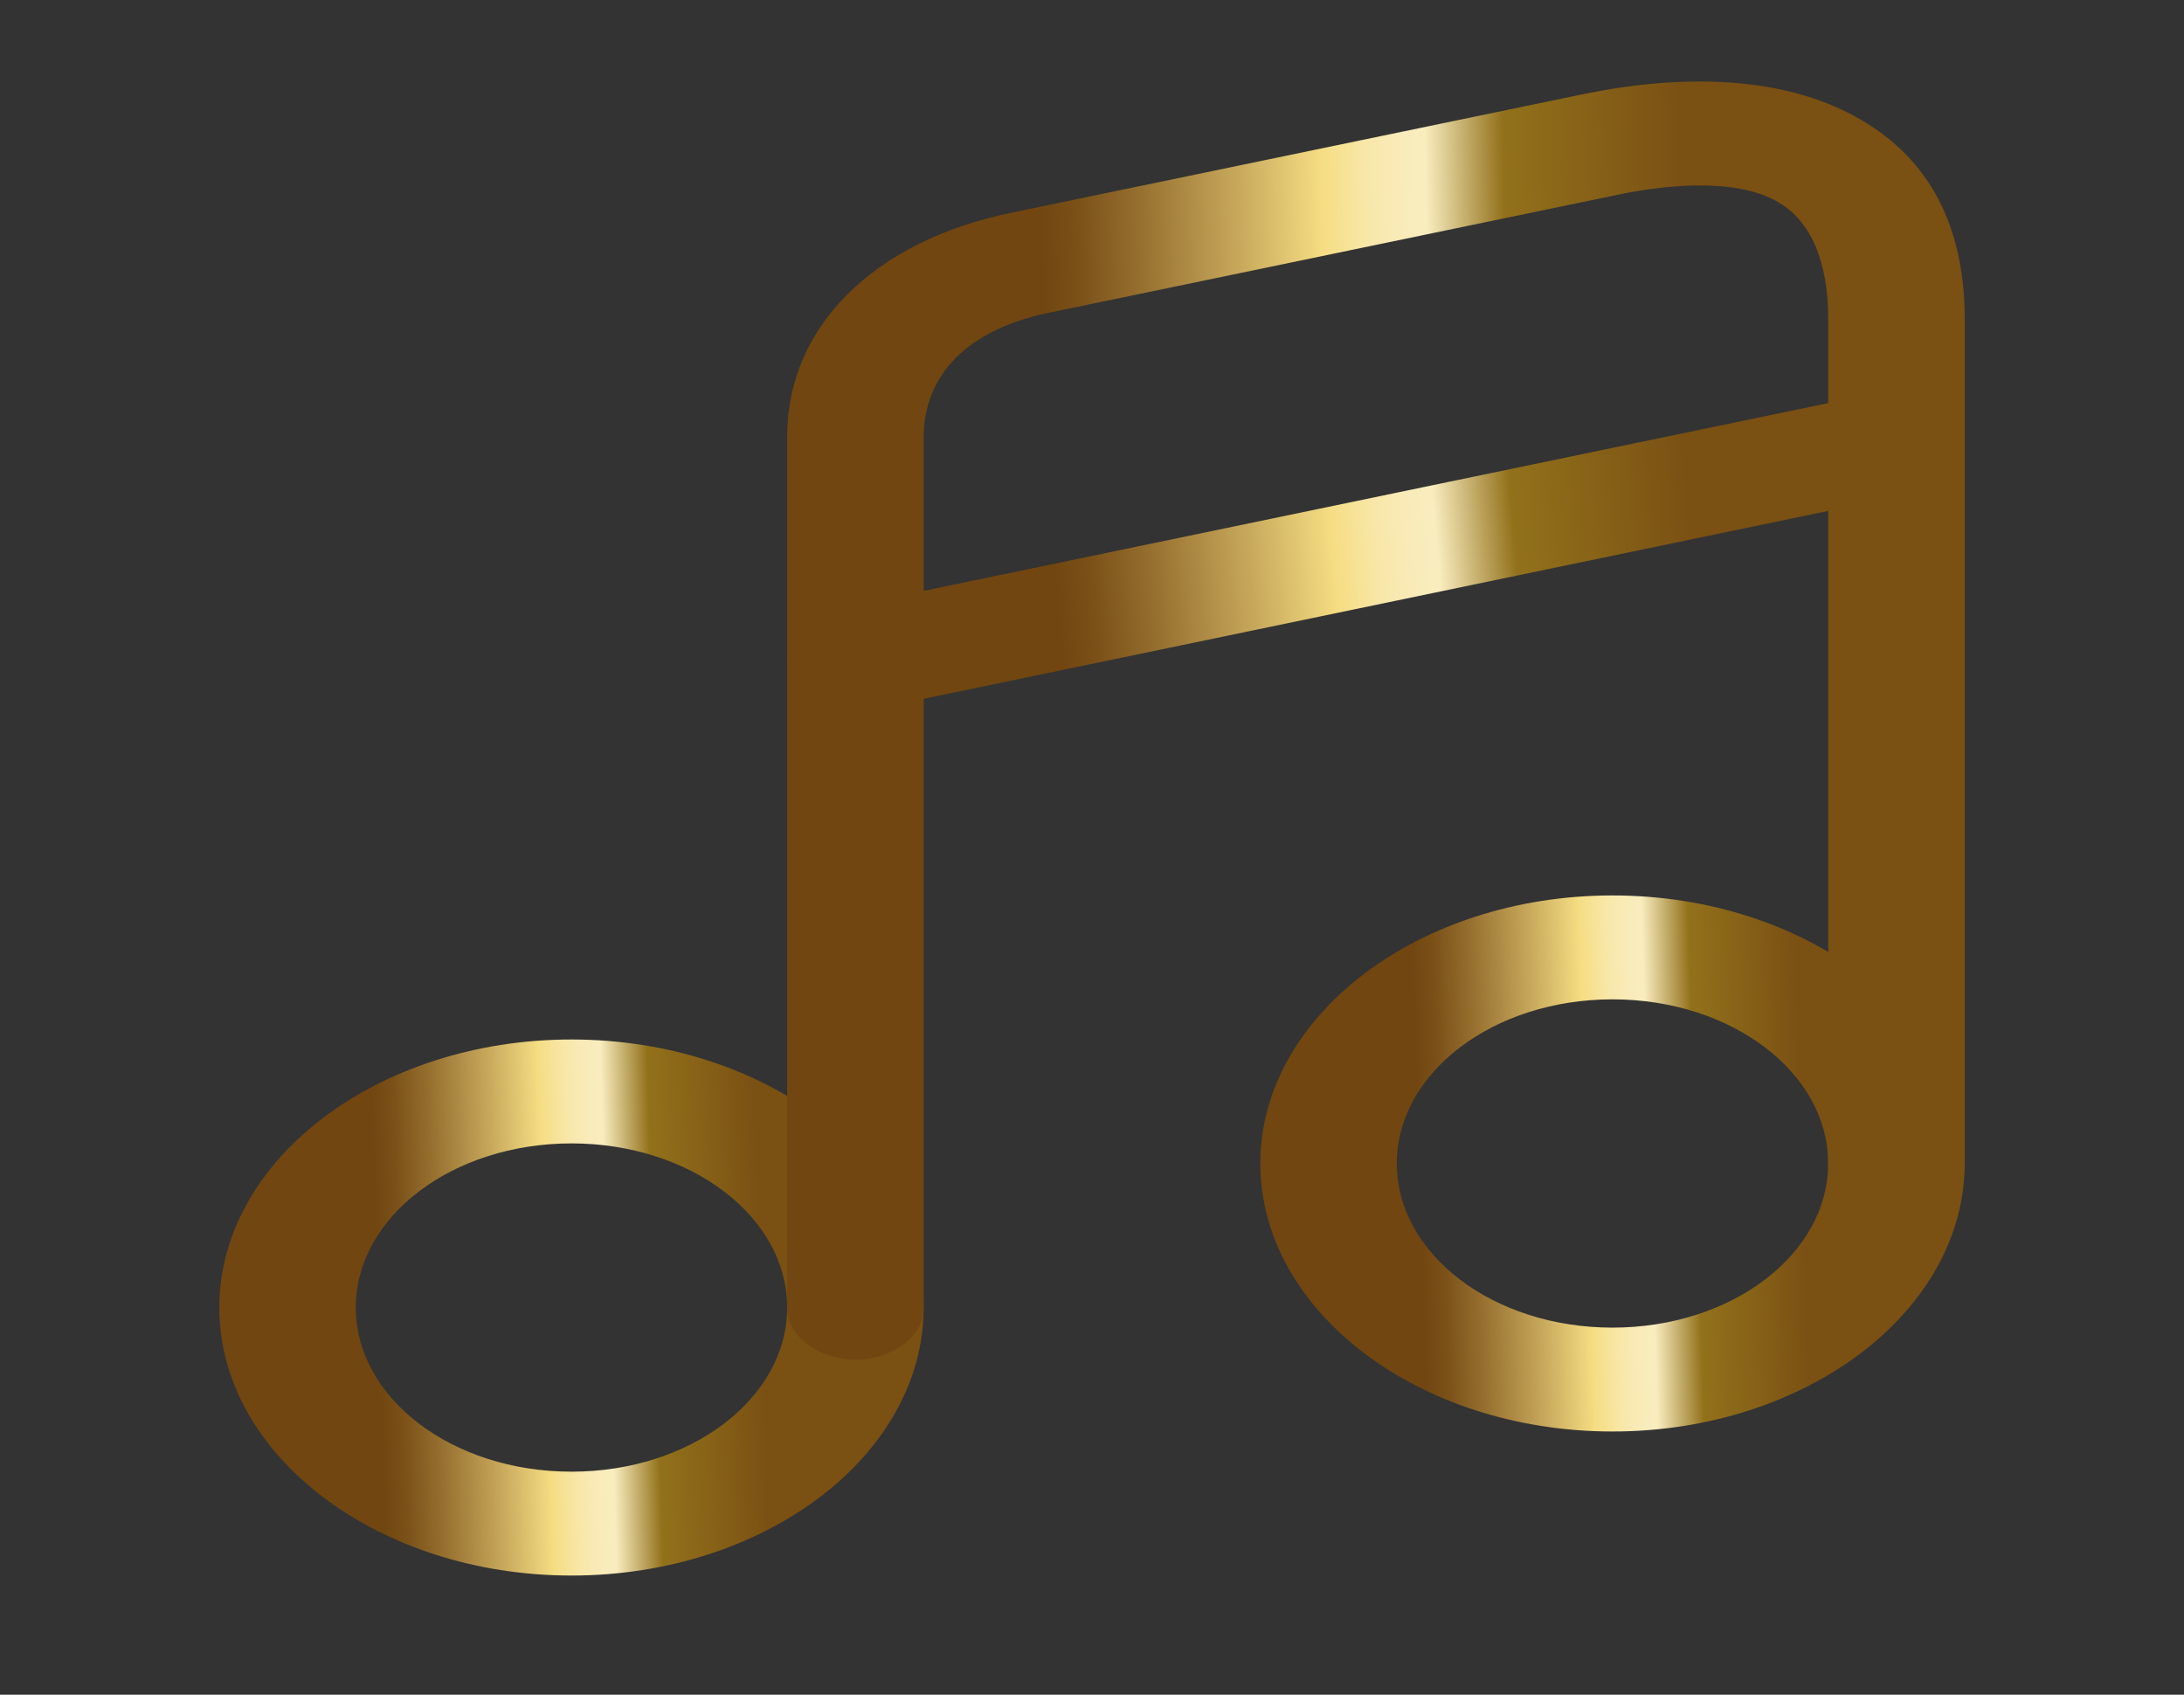 <svg width="58" height="45" viewBox="0 0 58 45" fill="none" xmlns="http://www.w3.org/2000/svg">
<rect x="0" y="0" width="58" height="45" fill="#333333" stroke="none"/>
<path d="M15.177 41.836C10.029 41.836 5.824 38.636 5.824 34.719C5.824 30.802 10.029 27.602 15.177 27.602C20.324 27.602 24.529 30.802 24.529 34.719C24.529 38.636 20.324 41.836 15.177 41.836ZM15.177 30.361C12.011 30.361 9.449 32.31 9.449 34.719C9.449 37.129 12.011 39.078 15.177 39.078C18.343 39.078 20.904 37.129 20.904 34.719C20.904 32.31 18.343 30.361 15.177 30.361Z" fill="url(#paint0_linear_403_3152)"/>
<path d="M22.718 36.099C21.727 36.099 20.905 35.473 20.905 34.719V11.585C20.905 8.679 23.201 6.399 26.874 5.645L41.954 2.519C45.024 1.875 47.609 2.114 49.422 3.181C51.259 4.247 52.177 6.031 52.177 8.477V30.913C52.177 31.667 51.355 32.292 50.364 32.292C49.374 32.292 48.552 31.667 48.552 30.913V8.459C48.552 7.392 48.31 5.994 47.223 5.369C46.039 4.67 44.009 4.946 42.897 5.185L27.817 8.312C25.714 8.753 24.53 9.948 24.53 11.603V34.738C24.53 35.473 23.709 36.099 22.718 36.099Z" fill="url(#paint1_linear_403_3152)"/>
<path d="M42.822 38.011C37.675 38.011 33.47 34.811 33.47 30.894C33.47 26.977 37.675 23.777 42.822 23.777C47.97 23.777 52.175 26.977 52.175 30.894C52.175 34.811 47.97 38.011 42.822 38.011ZM42.822 26.536C39.656 26.536 37.095 28.485 37.095 30.894C37.095 33.303 39.656 35.253 42.822 35.253C45.988 35.253 48.55 33.303 48.55 30.894C48.55 28.485 45.988 26.536 42.822 26.536Z" fill="url(#paint2_linear_403_3152)"/>
<path d="M22.716 18.887C21.919 18.887 21.194 18.483 20.977 17.876C20.711 17.14 21.267 16.368 22.233 16.166L49.88 10.428C50.846 10.226 51.837 10.667 52.103 11.403C52.369 12.138 51.789 12.892 50.822 13.095L23.2 18.832C23.031 18.869 22.861 18.887 22.716 18.887Z" fill="url(#paint3_linear_403_3152)"/>
<defs>
<linearGradient id="paint0_linear_403_3152" x1="20.065" y1="24.225" x2="9.723" y2="24.552" gradientUnits="userSpaceOnUse">
<stop offset="0.01" stop-color="#7A5013"/>
<stop offset="0.29" stop-color="#92711B"/>
<stop offset="0.41" stop-color="#F9EDBF"/>
<stop offset="0.45" stop-color="#F9EBB9"/>
<stop offset="0.5" stop-color="#F8E7A9"/>
<stop offset="0.55" stop-color="#F6E08E"/>
<stop offset="0.57" stop-color="#F5DD83"/>
<stop offset="0.7" stop-color="#C7A85B"/>
<stop offset="0.84" stop-color="#997332"/>
<stop offset="0.94" stop-color="#7C5219"/>
<stop offset="1" stop-color="#714610"/>
</linearGradient>
<linearGradient id="paint1_linear_403_3152" x1="44.713" y1="-5.889" x2="27.415" y2="-5.505" gradientUnits="userSpaceOnUse">
<stop offset="0.01" stop-color="#7A5013"/>
<stop offset="0.29" stop-color="#92711B"/>
<stop offset="0.41" stop-color="#F9EDBF"/>
<stop offset="0.45" stop-color="#F9EBB9"/>
<stop offset="0.5" stop-color="#F8E7A9"/>
<stop offset="0.55" stop-color="#F6E08E"/>
<stop offset="0.57" stop-color="#F5DD83"/>
<stop offset="0.7" stop-color="#C7A85B"/>
<stop offset="0.84" stop-color="#997332"/>
<stop offset="0.94" stop-color="#7C5219"/>
<stop offset="1" stop-color="#714610"/>
</linearGradient>
<linearGradient id="paint2_linear_403_3152" x1="47.71" y1="20.4" x2="37.369" y2="20.727" gradientUnits="userSpaceOnUse">
<stop offset="0.01" stop-color="#7A5013"/>
<stop offset="0.29" stop-color="#92711B"/>
<stop offset="0.41" stop-color="#F9EDBF"/>
<stop offset="0.45" stop-color="#F9EBB9"/>
<stop offset="0.5" stop-color="#F8E7A9"/>
<stop offset="0.55" stop-color="#F6E08E"/>
<stop offset="0.57" stop-color="#F5DD83"/>
<stop offset="0.7" stop-color="#C7A85B"/>
<stop offset="0.84" stop-color="#997332"/>
<stop offset="0.94" stop-color="#7C5219"/>
<stop offset="1" stop-color="#714610"/>
</linearGradient>
<linearGradient id="paint3_linear_403_3152" x1="44.707" y1="8.36" x2="27.543" y2="9.878" gradientUnits="userSpaceOnUse">
<stop offset="0.01" stop-color="#7A5013"/>
<stop offset="0.29" stop-color="#92711B"/>
<stop offset="0.41" stop-color="#F9EDBF"/>
<stop offset="0.45" stop-color="#F9EBB9"/>
<stop offset="0.5" stop-color="#F8E7A9"/>
<stop offset="0.55" stop-color="#F6E08E"/>
<stop offset="0.57" stop-color="#F5DD83"/>
<stop offset="0.7" stop-color="#C7A85B"/>
<stop offset="0.84" stop-color="#997332"/>
<stop offset="0.94" stop-color="#7C5219"/>
<stop offset="1" stop-color="#714610"/>
</linearGradient>
</defs>
</svg>
